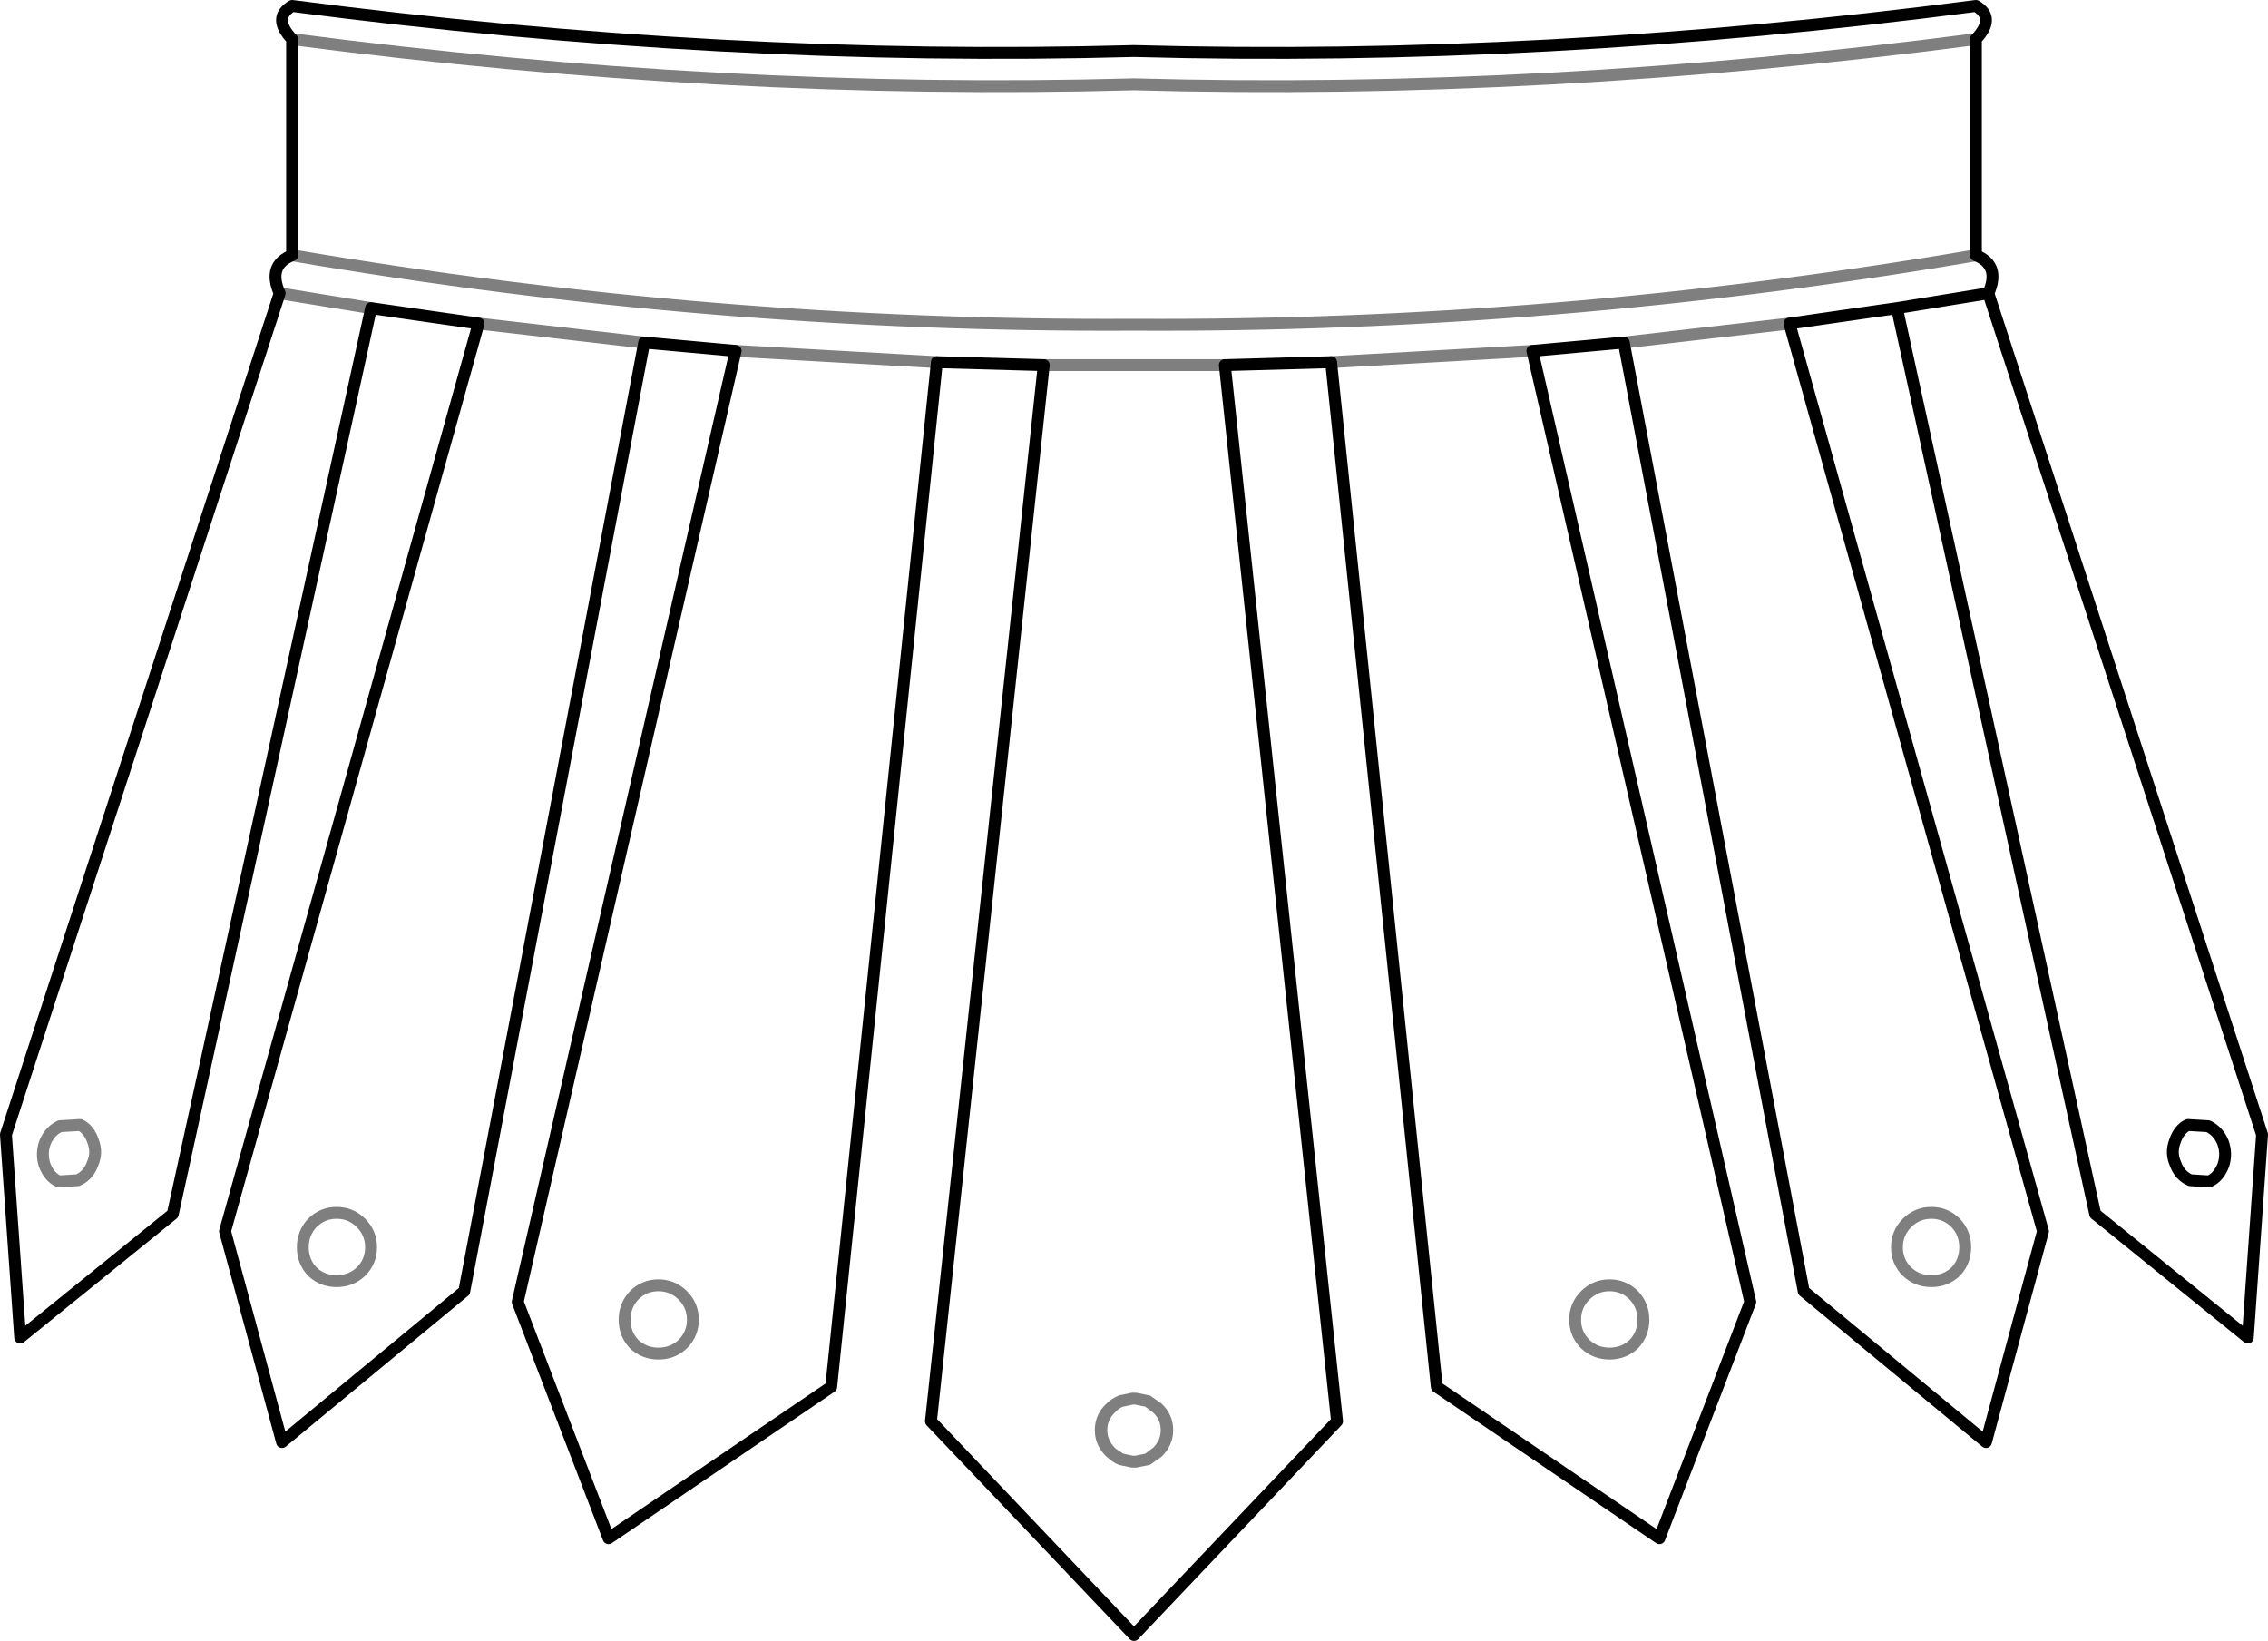 <?xml version="1.0" encoding="UTF-8" standalone="no"?>
<svg xmlns:xlink="http://www.w3.org/1999/xlink" height="138.2px" width="191.0px" xmlns="http://www.w3.org/2000/svg">
  <g transform="matrix(1.0, 0.0, 0.0, 1.0, -304.4, -326.45)">
    <path d="M470.8 329.75 Q472.5 327.95 470.8 326.95 434.4 331.7 399.9 330.75 365.4 331.7 329.0 326.95 327.3 327.95 329.0 329.75 M470.8 329.75 L470.8 347.95 Q472.9 348.8 471.85 351.15 L494.9 422.0 493.7 439.1 480.85 428.7 464.15 352.4 455.1 353.7 476.45 430.15 471.65 447.9 456.3 435.2 441.15 355.3 433.45 356.0 451.8 436.1 444.15 456.0 425.4 443.25 416.5 356.95 407.55 357.2 417.0 446.15 399.9 464.15 382.8 446.15 392.3 357.2 383.3 356.95 374.4 443.25 355.65 456.0 348.0 436.1 366.35 356.0 358.65 355.3 343.5 435.2 328.15 447.9 323.35 430.15 344.7 353.7 335.65 352.4 318.95 428.7 306.1 439.1 304.9 422.0 327.95 351.15 Q326.9 348.8 329.0 347.95 L329.0 329.75 M471.85 351.15 L464.15 352.4 M490.45 425.95 Q491.25 425.6 491.65 424.55 491.95 423.6 491.6 422.65 491.2 421.7 490.35 421.3 L488.65 421.2 Q487.9 421.55 487.55 422.6 487.2 423.55 487.6 424.45 487.95 425.45 488.85 425.85 L490.45 425.95" fill="none" stroke="#000000" stroke-linecap="round" stroke-linejoin="round" stroke-width="1.0"/>
    <path d="M329.0 329.75 Q365.4 334.5 399.9 333.55 434.4 334.5 470.8 329.75 M335.65 352.4 L327.95 351.15 M358.65 355.3 L344.7 353.7 M383.3 356.95 L366.35 356.0 M407.55 357.2 L399.9 357.2 392.3 357.2 M329.0 347.95 Q364.45 354.0 399.9 353.8 435.35 354.0 470.8 347.95 M433.45 356.0 L416.5 356.95 M455.1 353.7 L441.15 355.3 M309.35 425.95 Q308.55 425.6 308.15 424.55 307.85 423.6 308.2 422.65 308.6 421.7 309.45 421.3 L311.15 421.2 Q311.9 421.55 312.25 422.6 312.6 423.55 312.2 424.45 311.85 425.45 310.95 425.85 L309.35 425.95 M467.05 428.6 Q465.85 428.6 465.0 429.45 464.15 430.3 464.15 431.5 464.15 432.7 465.0 433.55 465.85 434.35 467.05 434.35 468.25 434.35 469.1 433.55 469.9 432.7 469.9 431.5 469.9 430.3 469.1 429.45 468.25 428.6 467.05 428.6 M437.05 437.6 Q437.05 438.8 437.9 439.65 438.75 440.45 439.95 440.45 441.15 440.45 442.0 439.65 442.8 438.8 442.8 437.6 442.8 436.4 442.0 435.55 441.15 434.7 439.95 434.7 438.75 434.7 437.9 435.55 437.05 436.4 437.05 437.6 M401.05 444.45 L400.05 444.25 399.75 444.25 398.8 444.45 Q398.3 444.65 397.95 445.05 397.15 445.8 397.15 446.9 397.15 447.95 397.95 448.75 398.3 449.15 398.8 449.35 L399.75 449.55 399.9 449.55 400.0 449.55 400.05 449.55 401.05 449.35 401.85 448.75 Q402.65 447.95 402.65 446.9 402.65 445.8 401.85 445.05 L401.05 444.45 401.9 445.05 Q402.7 445.8 402.7 446.9 402.7 447.95 401.9 448.75 L401.05 449.35 M398.8 449.35 L397.9 448.75 Q397.1 447.95 397.1 446.9 397.1 445.8 397.9 445.05 398.3 444.65 398.8 444.45 M334.8 429.45 Q335.65 430.3 335.65 431.5 335.65 432.7 334.8 433.55 333.95 434.35 332.75 434.35 331.55 434.35 330.7 433.55 329.9 432.7 329.9 431.5 329.9 430.3 330.7 429.45 331.55 428.6 332.75 428.6 333.95 428.6 334.8 429.45 M362.75 437.6 Q362.75 438.8 361.9 439.65 361.05 440.45 359.85 440.45 358.65 440.45 357.8 439.65 357.0 438.8 357.0 437.6 357.0 436.4 357.8 435.55 358.65 434.7 359.85 434.7 361.05 434.7 361.9 435.55 362.75 436.4 362.75 437.6" fill="none" stroke="#000000" stroke-linecap="round" stroke-linejoin="round" stroke-opacity="0.502" stroke-width="1.0"/>
  </g>
</svg>
